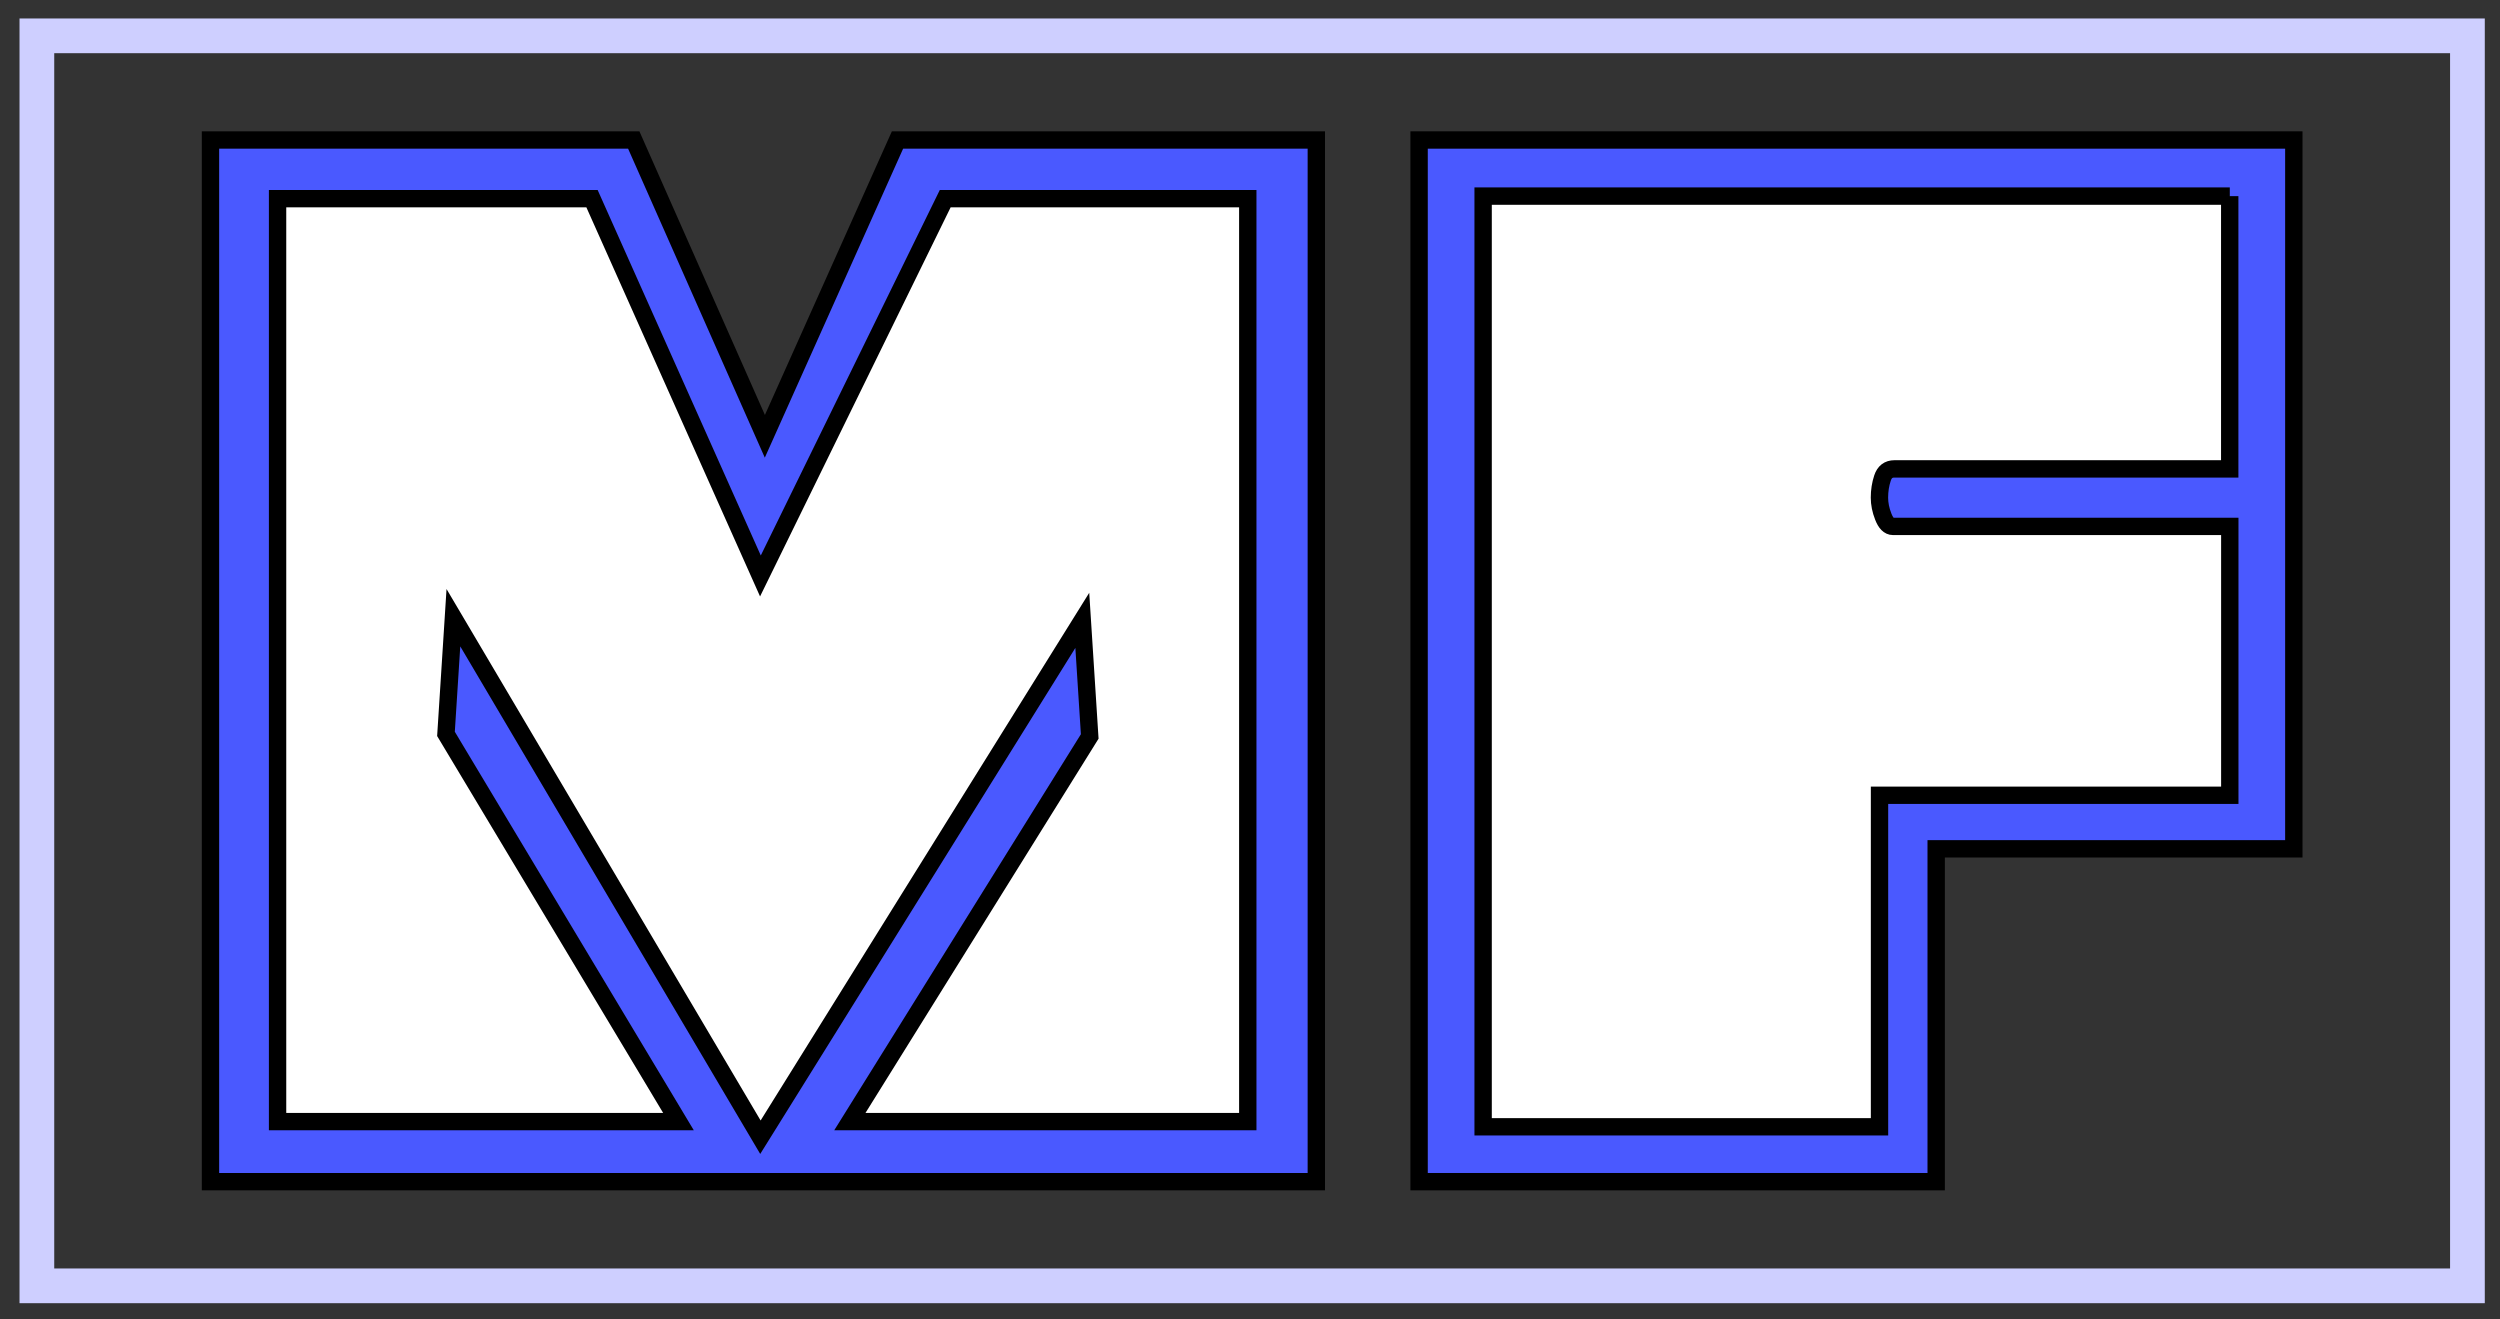<?xml version="1.0" encoding="iso-8859-1"?>
<!-- Generator: Adobe Illustrator 22.0.1, SVG Export Plug-In . SVG Version: 6.00 Build 0)  -->
<svg version="1.1" id="&#xB808;&#xC774;&#xC5B4;_1" xmlns="http://www.w3.org/2000/svg" xmlns:xlink="http://www.w3.org/1999/xlink"
	 x="0px" y="0px" viewBox="0 0 36 19" style="enable-background:new 0 0 36 19;" xml:space="preserve">
<rect x="0" y="0" width="36" height="19" fill="#333333" stroke="none"/>
<rect x="0.531" y="0.516" style="fill:none;stroke:#CECFFF;stroke-width:0.5;stroke-miterlimit:10;" width="35" height="18"/>
<polygon style="fill:#4A59FF;stroke:#000000;stroke-width:0.25;stroke-miterlimit:10;" points="3.031,2.016 9.126,2.016 
	11.014,6.283 12.924,2.016 18.955,2.016 18.955,17.016 3.031,17.016 "/>
<polygon style="fill:#FFFFFF;stroke:#000000;stroke-width:0.25;stroke-miterlimit:10;" points="8.525,2.861 3.997,2.861 
	3.997,16.151 9.77,16.151 6.422,10.568 6.529,8.895 10.95,16.376 15.585,8.933 15.692,10.605 12.238,16.151 17.968,16.151 
	17.968,2.861 13.611,2.861 10.95,8.294 "/>
<polygon style="fill:#4A59FF;stroke:#000000;stroke-width:0.25;stroke-miterlimit:10;" points="27.881,12.223 27.881,17.016 
	20.435,17.016 20.435,2.016 33.031,2.016 33.031,12.223 "/>
<path style="fill:#FFFFFF;stroke:#000000;stroke-width:0.25;stroke-miterlimit:10;" d="M32.109,2.824H21.357v13.402h5.708v-4.774
	h5.044V7.58h-4.851c-0.056,0-0.103-0.047-0.139-0.141c-0.037-0.094-0.055-0.185-0.055-0.273c0-0.1,0.015-0.194,0.044-0.282
	s0.085-0.132,0.172-0.132h4.828V2.824z"/>
</svg>
